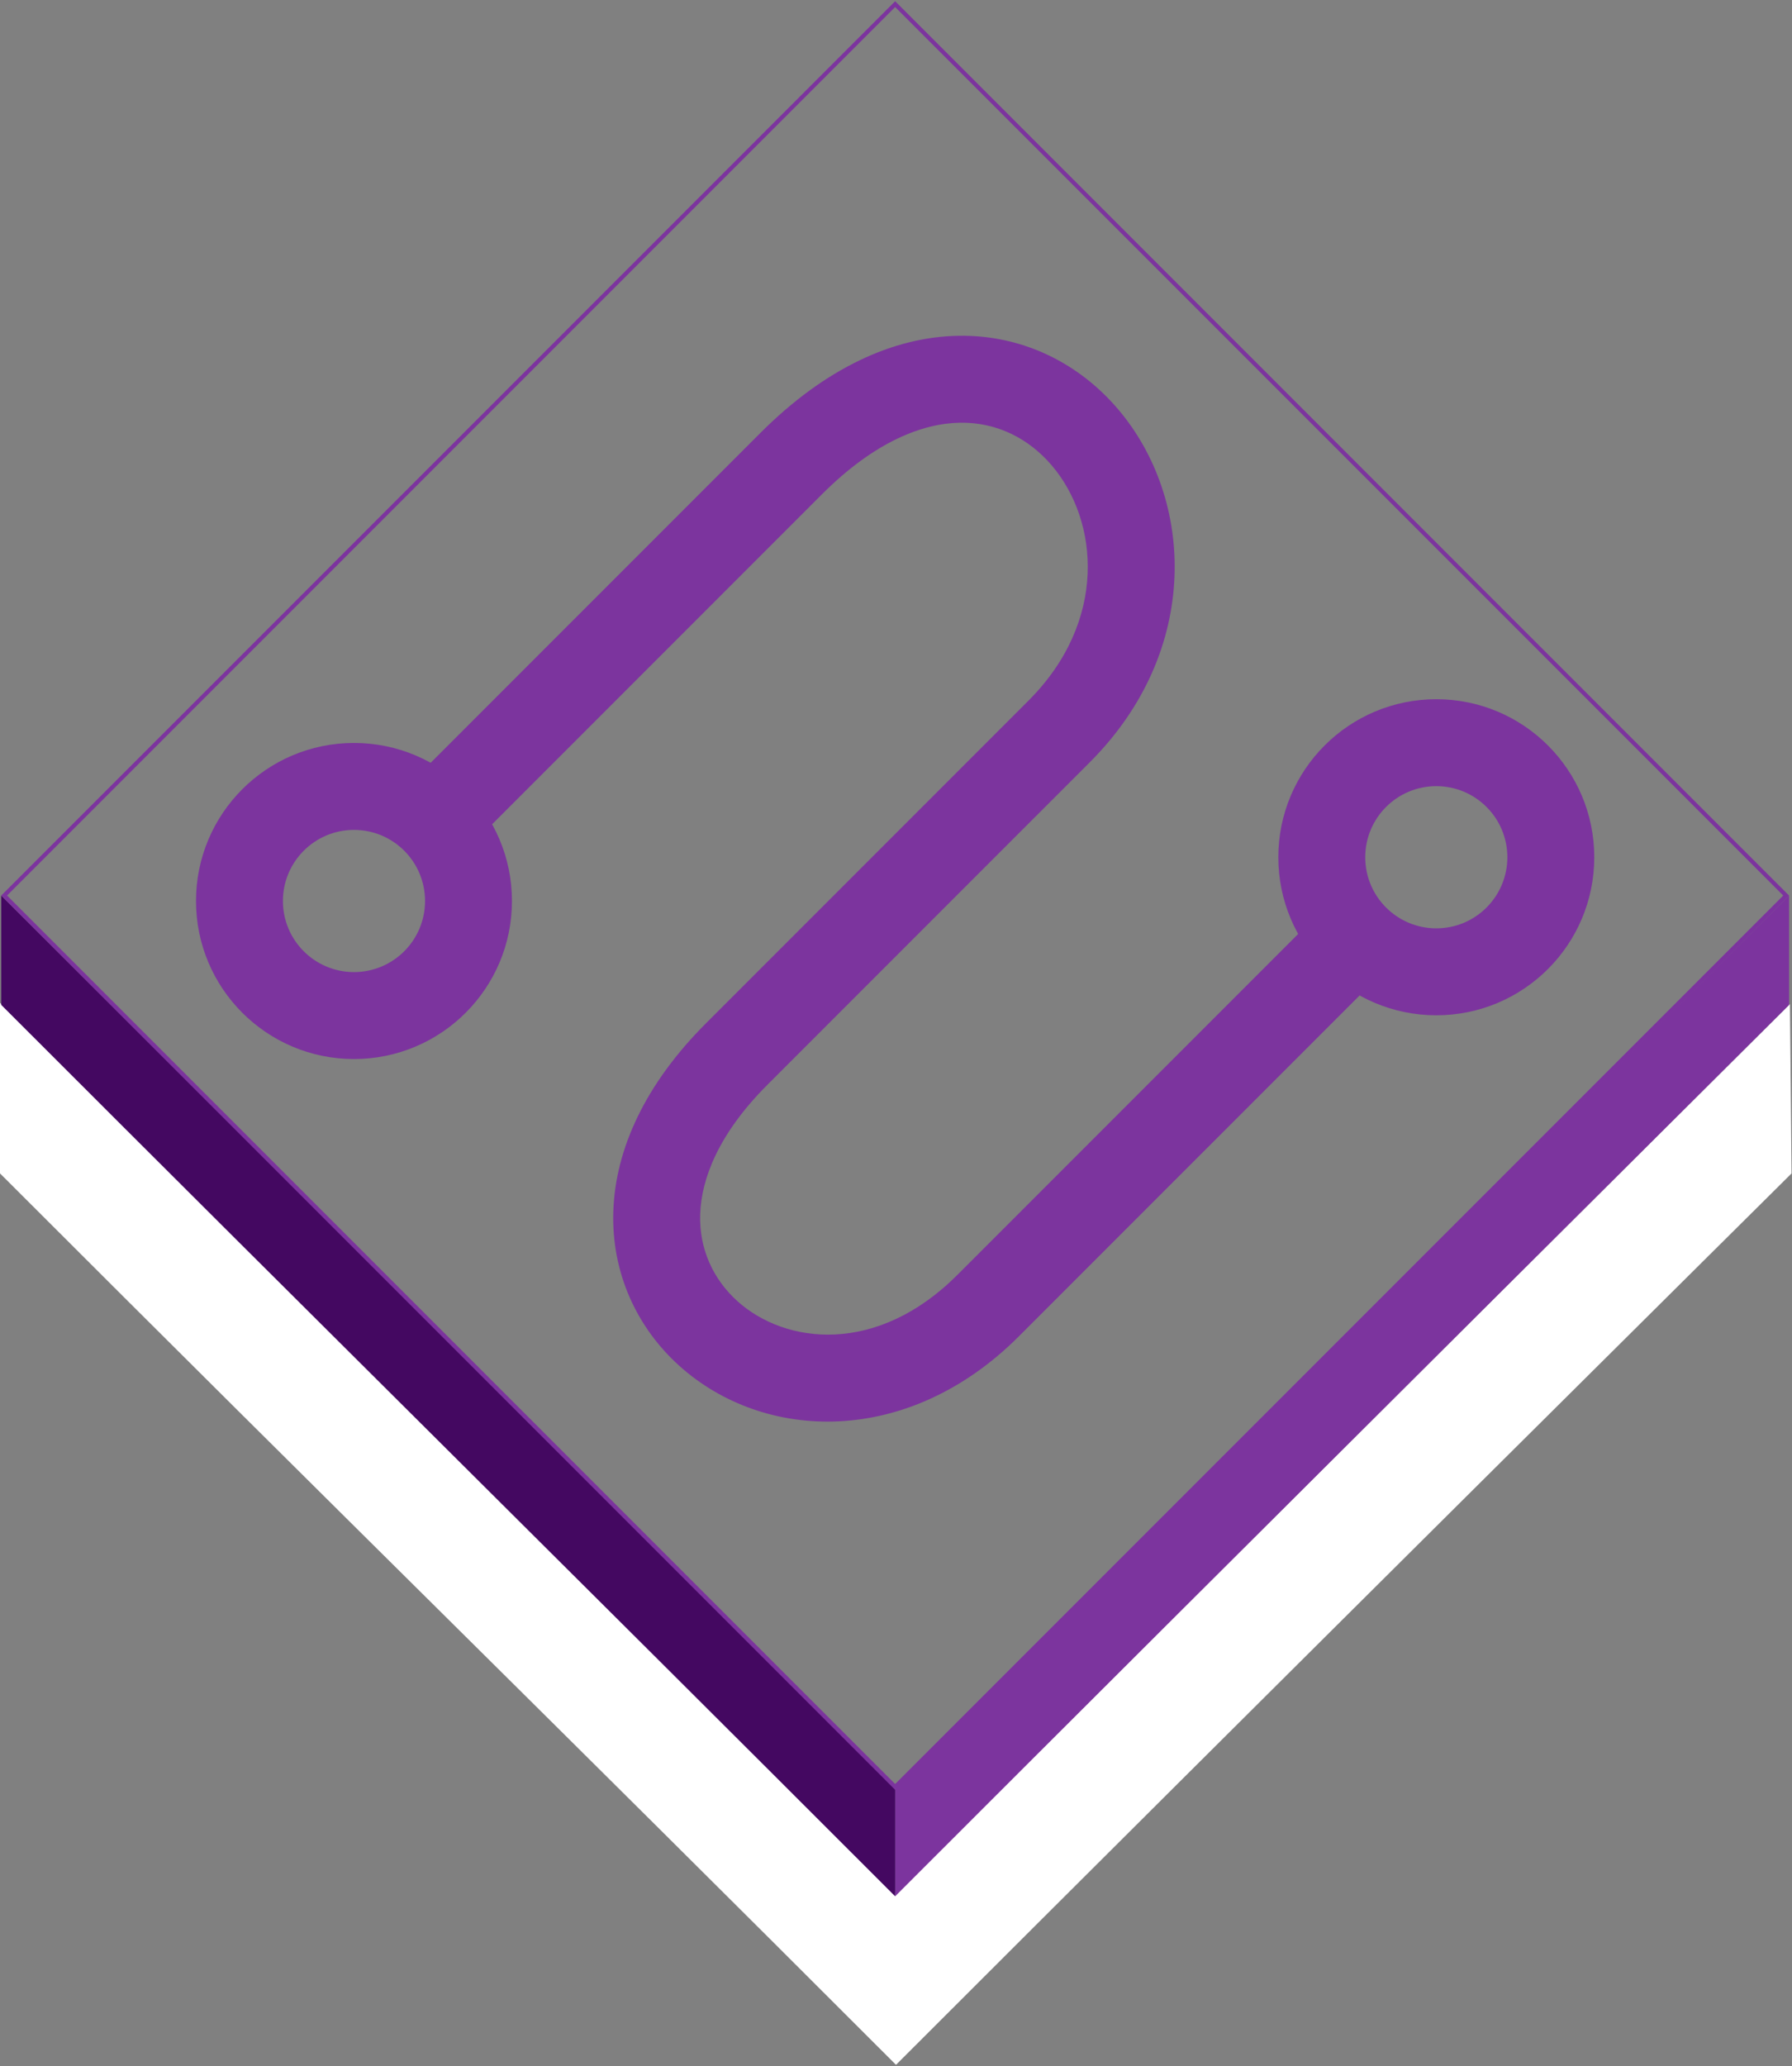 <svg width="433" height="499" viewBox="0 0 433 499" fill="none" xmlns="http://www.w3.org/2000/svg">
<rect x="0" y="0" width="433" height="499" fill="#808080" stroke="none"/>
<path d="M216.5 498.706C300.576 414.629 432.889 283.414 432.889 283.414L432.5 242.5L216.5 457.5L0 242.206L0 283.403C84.077 367.48 132.423 414.629 216.5 498.706Z" fill="white"/>
<path d="M216.292 458C300.369 373.923 432.295 242.708 432.295 242.708L432.29 216.29L216.292 431.584V444.792C216.292 444.792 216.292 452.842 216.292 458Z" fill="#7C349E"/>
<path d="M216.292 431.584L0.29 216.29V242.697C84.367 326.774 132.215 373.923 216.292 458C216.292 452.842 216.292 444.792 216.292 444.792V431.584Z" fill="#440861"/>
<path fill-rule="evenodd" clip-rule="evenodd" d="M216.292 0.293L432.291 216.292L216.292 432.291L0.293 216.292L216.292 0.293ZM1.707 216.292L216.292 430.877L430.877 216.292L216.292 1.707L1.707 216.292Z" fill="#7C349E"/>
<path fill-rule="evenodd" clip-rule="evenodd" d="M231.946 102.098C223.005 102.247 211.433 106.561 198.621 119.373L108.145 209.849L93.295 195L183.772 104.524C199.358 88.937 215.853 81.364 231.595 81.101C247.387 80.837 260.938 87.977 270.194 98.878C288.612 120.57 290.3 157.133 263.341 184.092L255.916 176.668L248.492 169.243C267.761 149.974 265.487 125.78 254.186 112.47C248.583 105.871 240.836 101.949 231.946 102.098ZM255.916 176.668C248.492 169.243 248.492 169.243 248.492 169.243L248.49 169.244L248.487 169.248L170.564 247.171C155.942 261.793 148.699 277.486 148.198 292.529C147.696 307.604 154.034 320.813 164.209 329.938C184.698 348.315 219.426 349.522 246.17 322.777L337.5 231.448L330.076 224.022L322.651 216.598L231.321 307.928C211.837 327.412 189.77 324.656 178.23 314.305C172.39 309.067 168.904 301.721 169.186 293.228C169.47 284.703 173.619 273.814 185.413 262.02L263.34 184.094L263.341 184.092C263.341 184.092 263.341 184.092 255.916 176.668Z" fill="#7C349E"/>
<path fill-rule="evenodd" clip-rule="evenodd" d="M123.702 217.613C123.702 238.694 106.613 255.783 85.532 255.783C64.451 255.783 47.361 238.694 47.361 217.613C47.361 196.532 64.451 179.442 85.532 179.442C106.613 179.442 123.702 196.532 123.702 217.613ZM85.532 234.783C95.015 234.783 102.702 227.096 102.702 217.613C102.702 208.13 95.015 200.442 85.532 200.442C76.049 200.442 68.361 208.13 68.361 217.613C68.361 227.096 76.049 234.783 85.532 234.783Z" fill="#7C349E"/>
<path fill-rule="evenodd" clip-rule="evenodd" d="M385.222 207.046C385.222 228.127 368.133 245.217 347.052 245.217C325.971 245.217 308.881 228.127 308.881 207.046C308.881 185.965 325.971 168.876 347.052 168.876C368.133 168.876 385.222 185.965 385.222 207.046ZM347.052 224.217C356.535 224.217 364.222 216.529 364.222 207.046C364.222 197.563 356.535 189.876 347.052 189.876C337.569 189.876 329.881 197.563 329.881 207.046C329.881 216.529 337.569 224.217 347.052 224.217Z" fill="#7C349E"/>
</svg>
